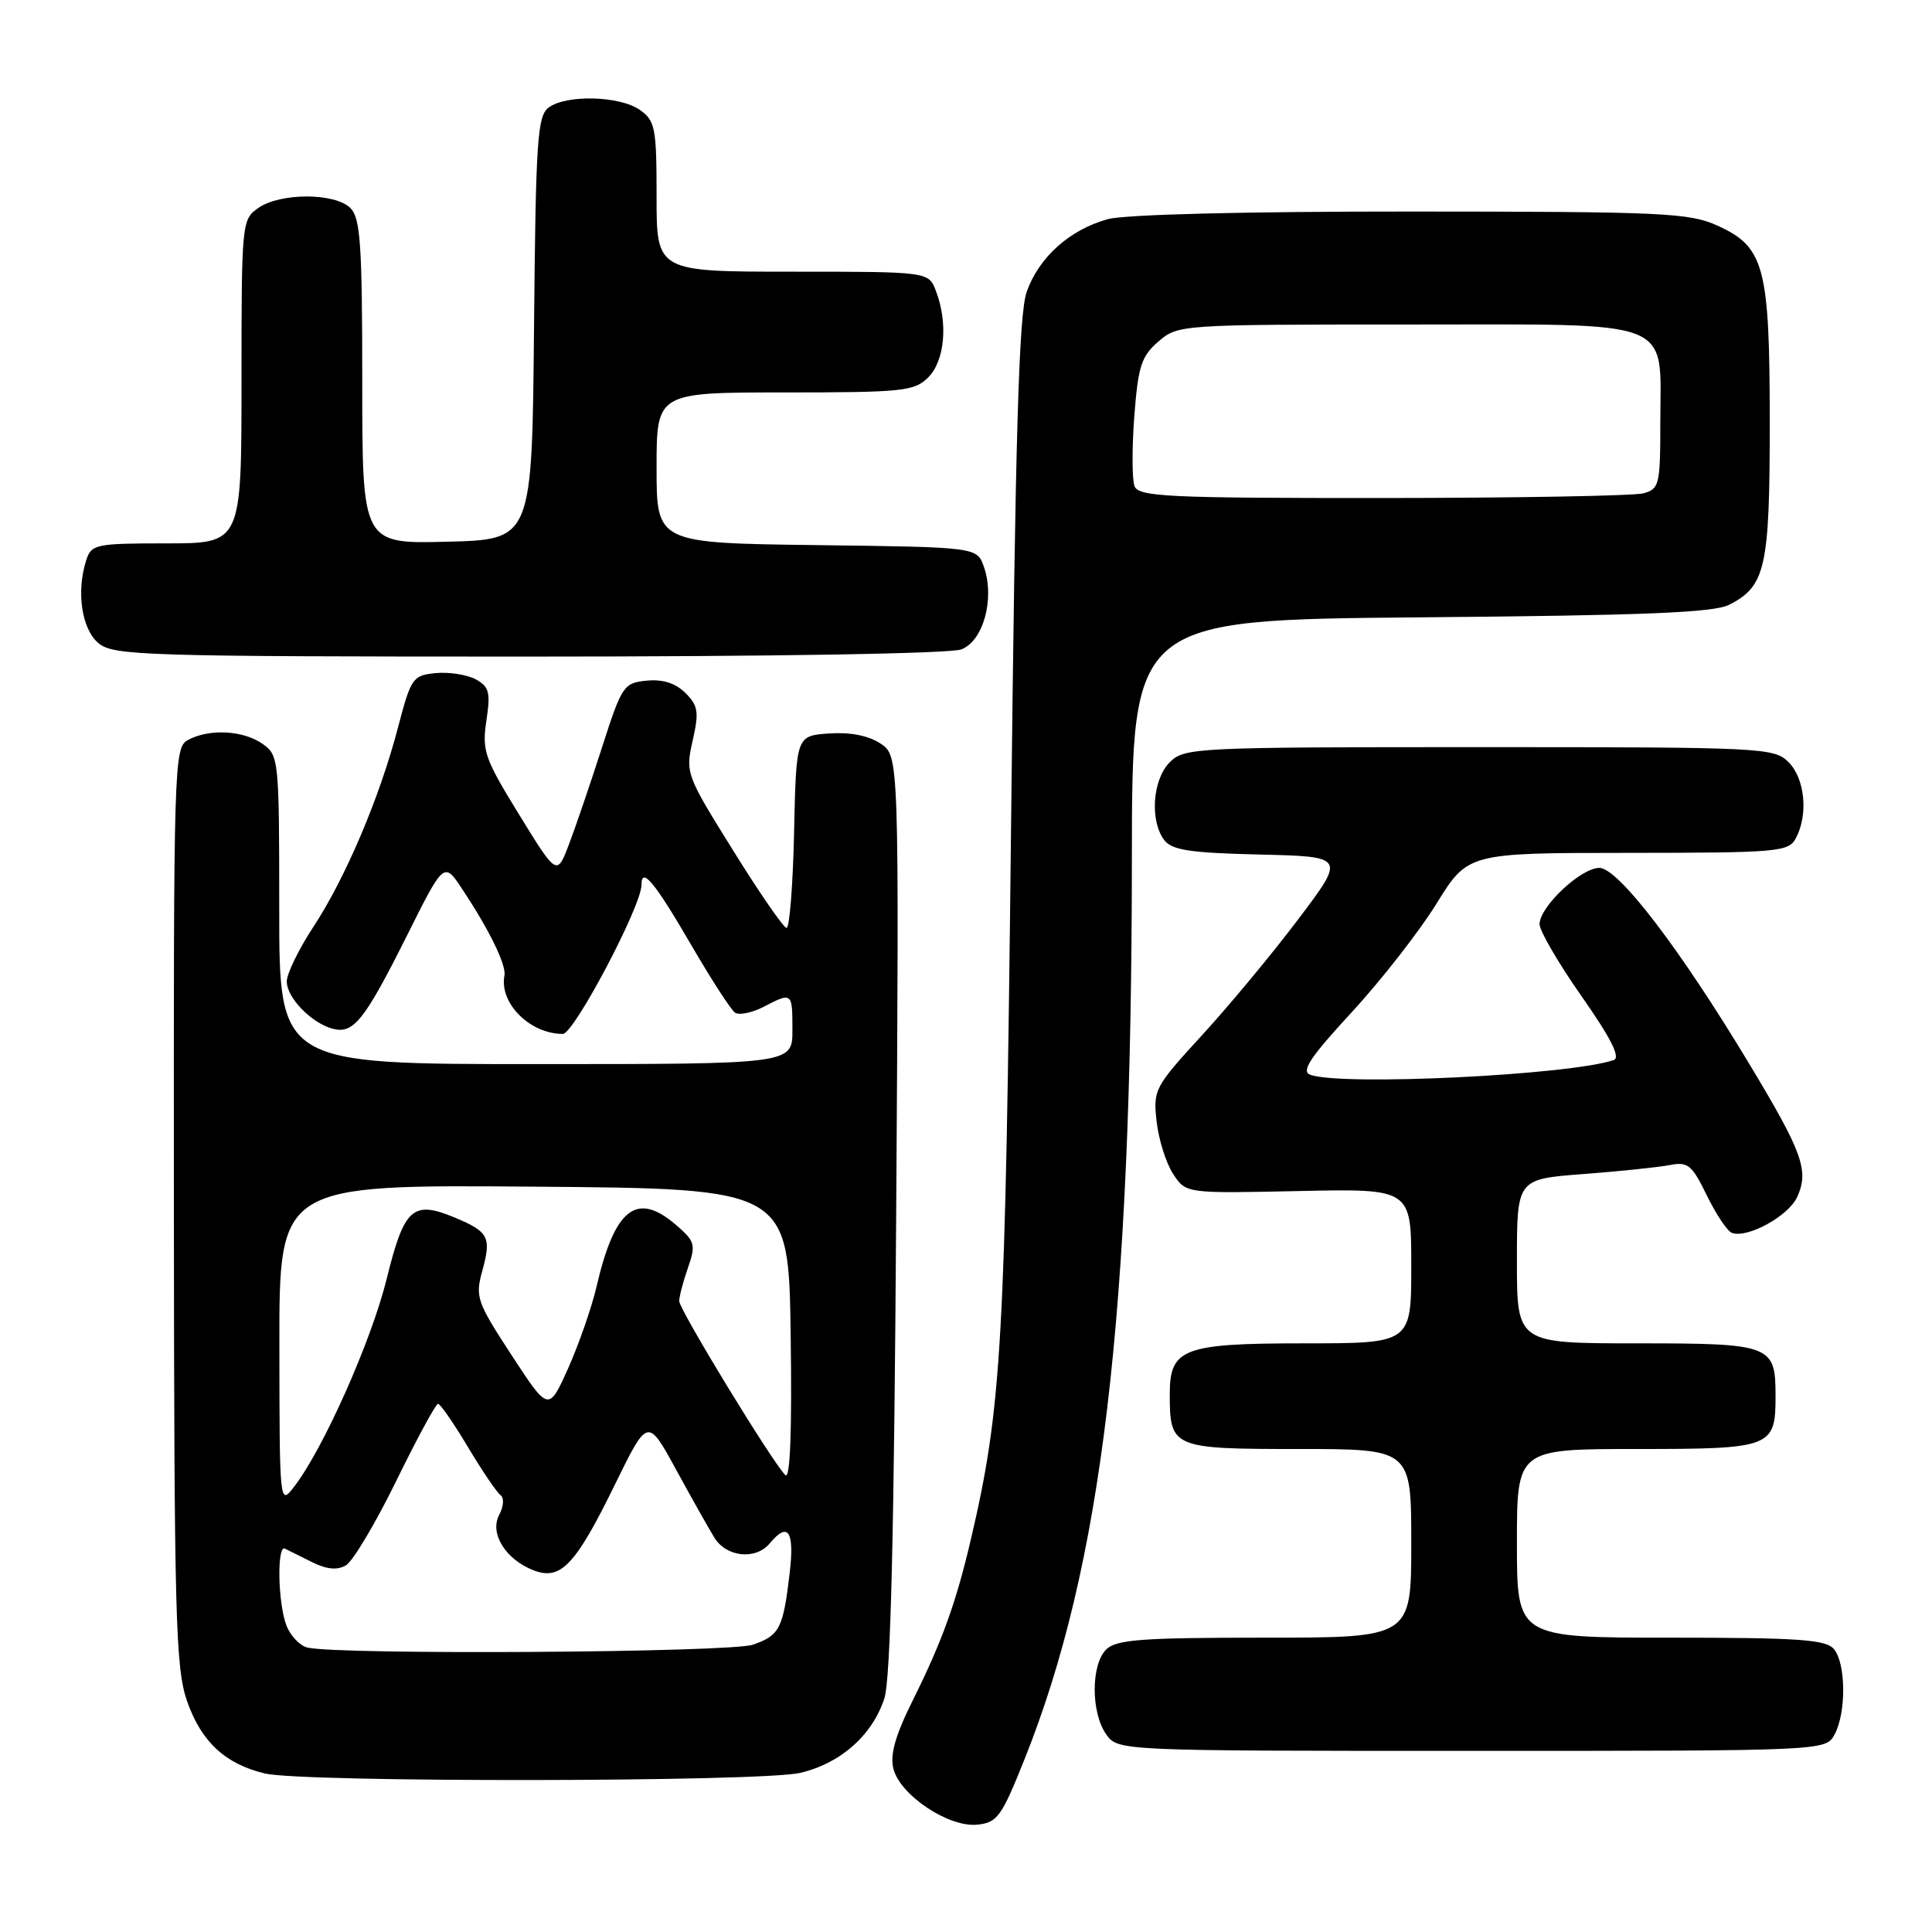 <?xml version="1.0" encoding="UTF-8" standalone="no"?>
<!DOCTYPE svg PUBLIC "-//W3C//DTD SVG 1.1//EN" "http://www.w3.org/Graphics/SVG/1.1/DTD/svg11.dtd" >
<svg xmlns="http://www.w3.org/2000/svg" xmlns:xlink="http://www.w3.org/1999/xlink" version="1.1" viewBox="0 0 256 256">
 <g >
 <path fill="currentColor"
d=" M 135.75 233.12 C 146.03 207.43 149.95 174.53 149.98 113.81 C 150.00 82.13 150.00 82.13 188.25 81.80 C 217.89 81.55 227.09 81.18 229.14 80.13 C 233.95 77.67 234.50 75.19 234.50 56.10 C 234.50 35.34 233.81 32.73 227.58 29.90 C 223.85 28.20 220.37 28.04 187.00 28.03 C 164.91 28.02 149.03 28.42 146.78 29.04 C 141.71 30.45 137.65 34.10 136.04 38.68 C 135.00 41.64 134.54 57.62 133.97 109.50 C 133.22 178.23 132.75 186.43 128.64 204.00 C 126.67 212.42 124.83 217.50 120.91 225.38 C 118.64 229.94 117.91 232.52 118.38 234.36 C 119.25 237.85 125.66 242.14 129.45 241.78 C 132.14 241.52 132.69 240.78 135.75 233.12 Z  M 106.00 234.92 C 111.34 233.69 115.57 229.96 117.18 225.06 C 118.01 222.55 118.47 203.52 118.75 160.82 C 119.14 100.14 119.14 100.14 116.65 98.51 C 115.06 97.46 112.61 96.99 109.83 97.19 C 105.50 97.50 105.50 97.50 105.22 110.25 C 105.07 117.26 104.62 122.98 104.22 122.95 C 103.82 122.93 100.64 118.32 97.15 112.70 C 90.90 102.68 90.81 102.42 91.78 98.14 C 92.64 94.35 92.52 93.52 90.83 91.83 C 89.52 90.52 87.83 89.98 85.69 90.19 C 82.64 90.49 82.40 90.85 79.78 99.00 C 78.28 103.67 76.32 109.43 75.42 111.80 C 73.80 116.09 73.80 116.09 68.80 107.96 C 64.20 100.49 63.85 99.49 64.45 95.48 C 65.02 91.71 64.82 90.98 63.01 90.00 C 61.85 89.39 59.48 89.02 57.72 89.19 C 54.69 89.49 54.46 89.82 52.74 96.38 C 50.33 105.64 45.76 116.38 41.50 122.85 C 39.58 125.78 38.00 129.02 38.00 130.05 C 38.00 132.21 41.28 135.58 44.11 136.32 C 46.84 137.03 48.29 135.22 53.89 124.04 C 58.83 114.15 58.83 114.15 61.26 117.83 C 64.85 123.24 67.11 127.88 66.84 129.27 C 66.14 132.93 70.22 137.00 74.58 137.00 C 76.05 137.00 85.00 120.05 85.00 117.26 C 85.00 114.77 86.74 116.87 91.61 125.25 C 94.25 129.79 96.85 133.80 97.39 134.18 C 97.94 134.55 99.62 134.21 101.14 133.43 C 104.98 131.44 105.00 131.46 105.00 136.50 C 105.00 141.00 105.00 141.00 71.00 141.00 C 37.00 141.00 37.00 141.00 37.00 120.56 C 37.00 100.56 36.95 100.08 34.78 98.56 C 32.22 96.77 27.75 96.53 24.93 98.04 C 23.05 99.04 23.00 100.76 23.04 159.79 C 23.08 214.36 23.26 221.00 24.79 225.42 C 26.66 230.79 29.86 233.75 35.12 235.00 C 40.20 236.20 100.73 236.13 106.00 234.92 Z  M 243.10 229.81 C 244.65 226.92 244.60 220.42 243.01 218.52 C 241.96 217.25 238.37 217.00 221.38 217.00 C 201.00 217.00 201.00 217.00 201.00 204.50 C 201.00 192.00 201.00 192.00 216.88 192.00 C 234.75 192.00 235.27 191.80 235.27 185.00 C 235.27 178.20 234.75 178.00 216.88 178.00 C 201.00 178.00 201.00 178.00 201.00 167.12 C 201.00 156.24 201.00 156.24 209.75 155.57 C 214.56 155.21 219.73 154.67 221.23 154.38 C 223.66 153.91 224.19 154.34 226.16 158.39 C 227.37 160.88 228.87 163.12 229.48 163.36 C 231.52 164.13 236.98 161.14 238.13 158.62 C 239.73 155.11 238.87 152.73 231.77 140.94 C 222.55 125.63 214.42 115.00 211.92 115.00 C 209.47 115.00 204.00 120.15 204.00 122.46 C 204.00 123.34 206.51 127.65 209.58 132.03 C 213.45 137.55 214.76 140.14 213.83 140.46 C 208.01 142.46 177.59 143.93 173.59 142.40 C 172.38 141.93 173.65 140.04 179.09 134.15 C 182.97 129.94 188.03 123.47 190.33 119.76 C 194.50 113.02 194.50 113.02 215.71 113.01 C 235.66 113.00 236.99 112.88 237.96 111.07 C 239.63 107.95 239.17 103.17 237.00 101.00 C 235.07 99.07 233.67 99.00 196.00 99.00 C 158.33 99.00 156.93 99.07 155.00 101.00 C 152.72 103.28 152.33 108.72 154.25 111.29 C 155.27 112.65 157.63 113.01 166.89 113.23 C 178.29 113.50 178.29 113.50 172.06 121.76 C 168.63 126.31 162.89 133.23 159.30 137.14 C 152.98 144.03 152.78 144.40 153.26 148.62 C 153.53 151.01 154.51 154.13 155.45 155.56 C 157.14 158.14 157.14 158.14 172.07 157.82 C 187.00 157.50 187.00 157.50 187.00 167.75 C 187.00 178.00 187.00 178.00 172.83 178.00 C 156.77 178.00 155.00 178.67 155.00 184.72 C 155.00 191.86 155.33 192.00 172.04 192.00 C 187.00 192.00 187.00 192.00 187.00 204.50 C 187.00 217.00 187.00 217.00 167.57 217.00 C 151.24 217.00 147.89 217.25 146.57 218.57 C 144.55 220.59 144.55 226.91 146.56 229.78 C 148.11 232.00 148.11 232.00 195.02 232.00 C 241.93 232.00 241.93 232.00 243.10 229.81 Z  M 127.38 86.05 C 130.31 84.93 131.84 79.30 130.37 75.10 C 129.45 72.50 129.45 72.50 108.23 72.23 C 87.00 71.96 87.00 71.96 87.00 61.98 C 87.00 52.00 87.00 52.00 104.00 52.00 C 119.67 52.00 121.16 51.84 123.00 50.00 C 125.19 47.81 125.64 42.80 124.02 38.57 C 123.05 36.00 123.05 36.00 105.02 36.00 C 87.00 36.00 87.00 36.00 87.00 26.06 C 87.00 16.92 86.82 15.99 84.78 14.56 C 82.11 12.69 75.04 12.51 72.70 14.25 C 71.20 15.36 70.99 18.60 70.76 43.50 C 70.50 71.50 70.50 71.50 59.25 71.78 C 48.00 72.07 48.00 72.07 48.00 50.60 C 48.00 32.43 47.76 28.90 46.43 27.57 C 44.39 25.53 37.13 25.52 34.22 27.56 C 32.04 29.08 32.00 29.53 32.00 50.56 C 32.00 72.00 32.00 72.00 22.07 72.00 C 12.65 72.00 12.10 72.12 11.42 74.25 C 10.08 78.44 10.83 83.41 13.08 85.25 C 15.06 86.87 19.31 87.00 70.05 87.00 C 102.44 87.00 125.90 86.61 127.38 86.05 Z  M 150.33 64.42 C 150.00 63.55 149.98 59.39 150.30 55.17 C 150.81 48.52 151.23 47.20 153.50 45.25 C 156.08 43.02 156.43 43.00 186.50 43.00 C 222.54 43.00 220.00 42.01 220.00 56.11 C 220.00 64.24 219.86 64.80 217.75 65.37 C 216.51 65.70 200.97 65.98 183.22 65.99 C 154.70 66.00 150.87 65.82 150.33 64.42 Z  M 40.69 218.30 C 39.70 218.04 38.46 216.72 37.94 215.35 C 36.82 212.40 36.68 204.68 37.75 205.20 C 38.16 205.40 39.77 206.20 41.33 206.98 C 43.27 207.95 44.68 208.09 45.83 207.42 C 46.75 206.89 49.75 201.86 52.50 196.24 C 55.25 190.62 57.74 186.02 58.04 186.01 C 58.34 186.01 60.12 188.59 62.01 191.75 C 63.90 194.91 65.84 197.78 66.33 198.12 C 66.82 198.47 66.74 199.61 66.15 200.72 C 64.83 203.18 67.01 206.67 70.74 208.09 C 74.31 209.45 76.27 207.37 81.49 196.69 C 85.82 187.85 85.82 187.85 89.55 194.67 C 91.60 198.43 93.90 202.51 94.66 203.75 C 96.26 206.34 100.14 206.74 102.00 204.50 C 104.42 201.58 105.29 202.86 104.64 208.41 C 103.77 215.79 103.31 216.70 99.77 217.93 C 96.76 218.98 44.58 219.31 40.69 218.30 Z  M 37.02 178.24 C 37.00 156.97 37.00 156.97 70.75 157.24 C 104.50 157.50 104.50 157.50 104.77 176.97 C 104.95 189.69 104.70 196.10 104.06 195.46 C 102.30 193.70 90.00 173.53 90.00 172.40 C 90.00 171.79 90.52 169.81 91.16 167.98 C 92.23 164.91 92.10 164.49 89.54 162.28 C 84.36 157.83 81.45 160.11 79.04 170.50 C 78.40 173.25 76.71 178.10 75.29 181.29 C 72.69 187.07 72.69 187.07 67.79 179.57 C 63.17 172.50 62.95 171.86 63.91 168.38 C 65.13 163.94 64.76 163.22 60.30 161.35 C 54.70 159.01 53.56 160.03 51.24 169.45 C 49.21 177.68 42.83 192.01 38.97 197.00 C 37.05 199.49 37.04 199.44 37.02 178.24 Z "/>
</g>
</svg>